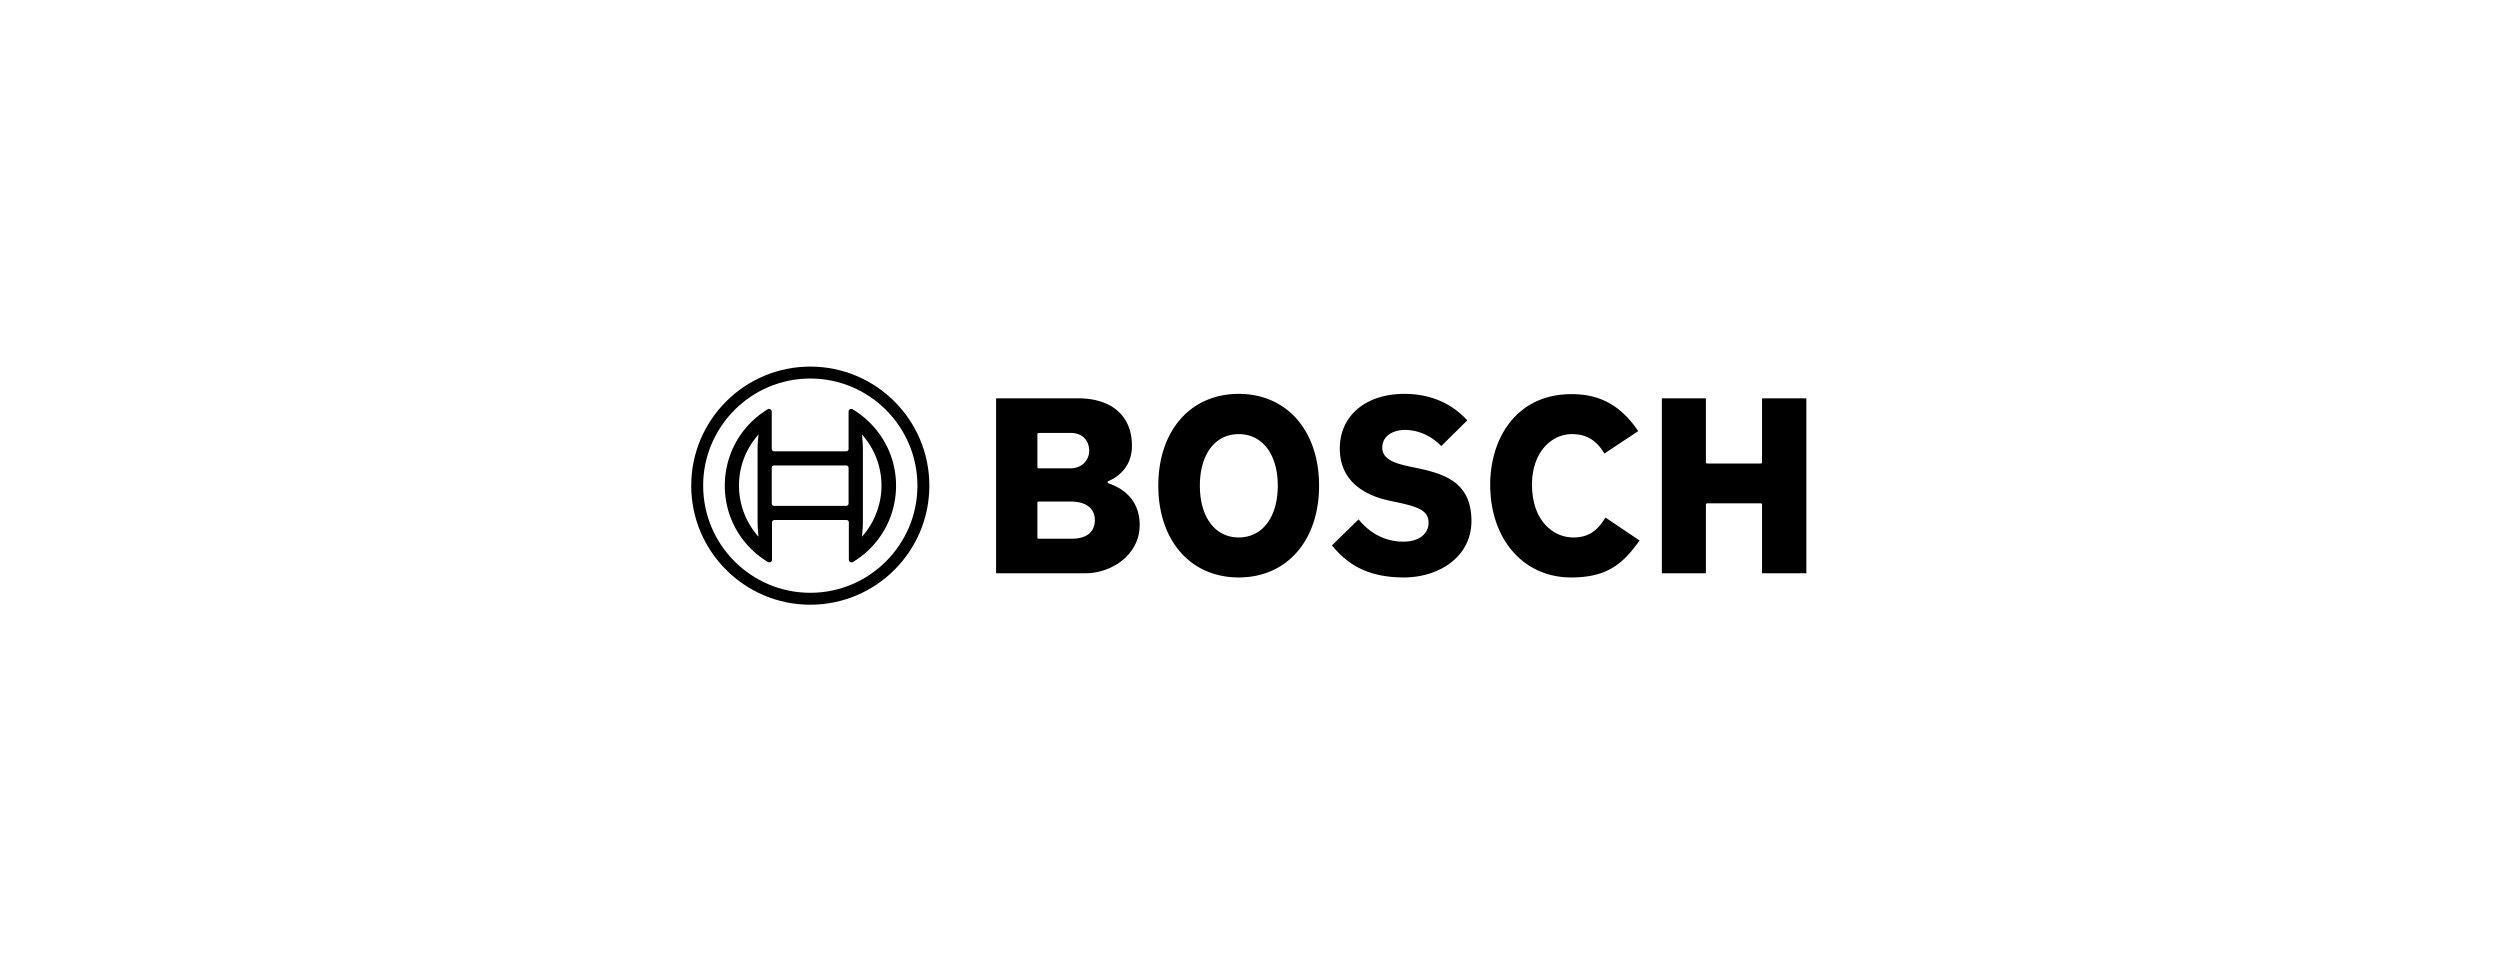 <?xml version="1.0" encoding="UTF-8"?> <svg xmlns="http://www.w3.org/2000/svg" width="1293" height="503"><g fill="none" fill-rule="evenodd"><path d="M0 0h1293v503H0z"></path><g fill="#000" fill-rule="nonzero"><path d="M419.08 189.6c-33.977 0-61.58 27.603-61.58 61.58 0 33.979 27.603 61.582 61.58 61.582 33.979 0 61.582-27.603 61.582-61.581S453.059 189.6 419.08 189.6zm0 116.99c-30.586 0-55.408-24.89-55.408-55.41 0-30.518 24.822-55.408 55.409-55.408s55.41 24.89 55.41 55.409-24.823 55.41-55.41 55.41z"></path><path d="M441.055 211.71a1.367 1.367 0 0 0-.746-.204c-.814 0-1.425.61-1.425 1.424v19.261c0 .678-.542 1.22-1.22 1.22h-37.302c-.678 0-1.152-.542-1.22-1.22v-19.26c0-.272-.068-.476-.204-.747a1.43 1.43 0 0 0-1.967-.475c-13.767 8.478-22.109 23.195-22.109 39.472s8.342 30.994 22.245 39.471c.204.136.475.204.746.204.814 0 1.424-.61 1.424-1.424V270.17c0-.679.543-1.153 1.221-1.221H437.8c.678 0 1.221.542 1.221 1.22v19.262c0 .27.068.474.204.746a1.43 1.43 0 0 0 1.966.474c13.903-8.477 22.245-23.194 22.245-39.471 0-16.277-8.477-30.994-22.38-39.472zm-48.967 63.615l.204 2.306-1.492-1.831c-11.462-14.446-11.462-34.86 0-49.306l1.288-1.627.204-.204-.204 2.374c-.203 1.899-.27 3.866-.27 5.832v36.556c0 1.966.135 3.933.27 5.9zm46.796-14.92c0 .678-.542 1.22-1.22 1.22h-37.302c-.678 0-1.152-.542-1.22-1.22v-18.448c0-.678.542-1.22 1.22-1.22h37.302c.678 0 1.22.542 1.22 1.22v18.447zm8.41 15.395l-1.492 1.83.204-2.305c.203-1.9.27-3.866.27-5.833V232.87c0-1.966-.067-3.933-.27-5.832l-.068-1.017-.068-1.086v-.27l1.424 1.83c5.561 6.918 8.613 15.735 8.613 24.619 0 8.885-3.052 17.769-8.613 24.687zm126.282-25.705c-.34-.135-.746-.271-.746-.678 0-.271.135-.475.407-.61.474-.204 12.207-4.409 12.207-18.244 0-15.395-10.376-24.55-27.874-24.55h-42.388v90.471h46.254c13.496 0 28.01-9.562 28.01-24.957 0-14.718-11.123-19.872-15.87-21.432zm-37.03-25.568c0-.34.271-.61.61-.61h16.82c5.56 0 9.359 3.73 9.359 9.291 0 4.34-3.391 9.02-9.766 9.02h-16.413a.608.608 0 0 1-.61-.61v-17.091zm17.43 54.12h-16.82a.608.608 0 0 1-.61-.61v-18.04c0-.34.271-.61.61-.61h16.413c8.07 0 12.682 3.459 12.682 9.562 0 6.308-4.273 9.699-12.275 9.699zm178.638-36.622l-3.255-.679c-7.325-1.56-14.446-3.526-14.446-9.833 0-6.308 5.9-9.156 11.733-9.156 6.85 0 13.632 3.052 18.786 8.342l13.429-13.293c-5.765-6.375-16.006-13.7-32.554-13.7-19.94 0-33.367 11.326-33.367 28.213 0 17.837 14.038 24.551 25.84 27.06l3.187.679c11.461 2.441 16.887 4.273 16.887 10.783 0 5.833-5.222 9.699-12.954 9.699-9.088 0-17.158-4.002-23.262-11.53l-13.768 13.496c7.325 8.681 17.023 16.549 37.301 16.549 17.295 0 34.86-10.038 34.86-29.299-.068-19.735-13.496-24.212-28.417-27.331zm178.707-36.013v33.096c0 .34-.271.61-.61.61h-27.807a.608.608 0 0 1-.61-.61v-33.096h-22.788v90.472h22.788v-35.537c0-.34.271-.61.61-.61h27.807c.339 0 .61.27.61.61v35.537h22.923v-90.472h-22.923zM813.66 277.97c-10.241 0-21.296-8.545-21.296-27.331 0-17.159 10.377-26.111 20.618-26.111 7.46 0 12.682 3.12 16.819 10.037l17.498-11.597c-8.953-13.157-19.6-19.125-34.453-19.125-29.095 0-42.117 23.533-42.117 46.796 0 28.28 17.227 48.017 41.846 48.017 18.311 0 26.653-6.715 35.402-19.126l-17.633-11.868c-3.934 6.375-8.207 10.308-16.684 10.308zm-173.01-74.263c-24.89 0-41.574 19.058-41.574 47.474 0 28.417 16.684 47.475 41.574 47.475 24.89 0 41.574-19.058 41.574-47.475 0-28.416-16.684-47.474-41.574-47.474zm0 74.263c-12.208 0-20.075-10.512-20.075-26.789 0-16.209 7.867-26.653 20.075-26.653 12.276 0 20.21 10.444 20.21 26.653 0 16.277-7.934 26.79-20.21 26.79z"></path></g></g></svg> 